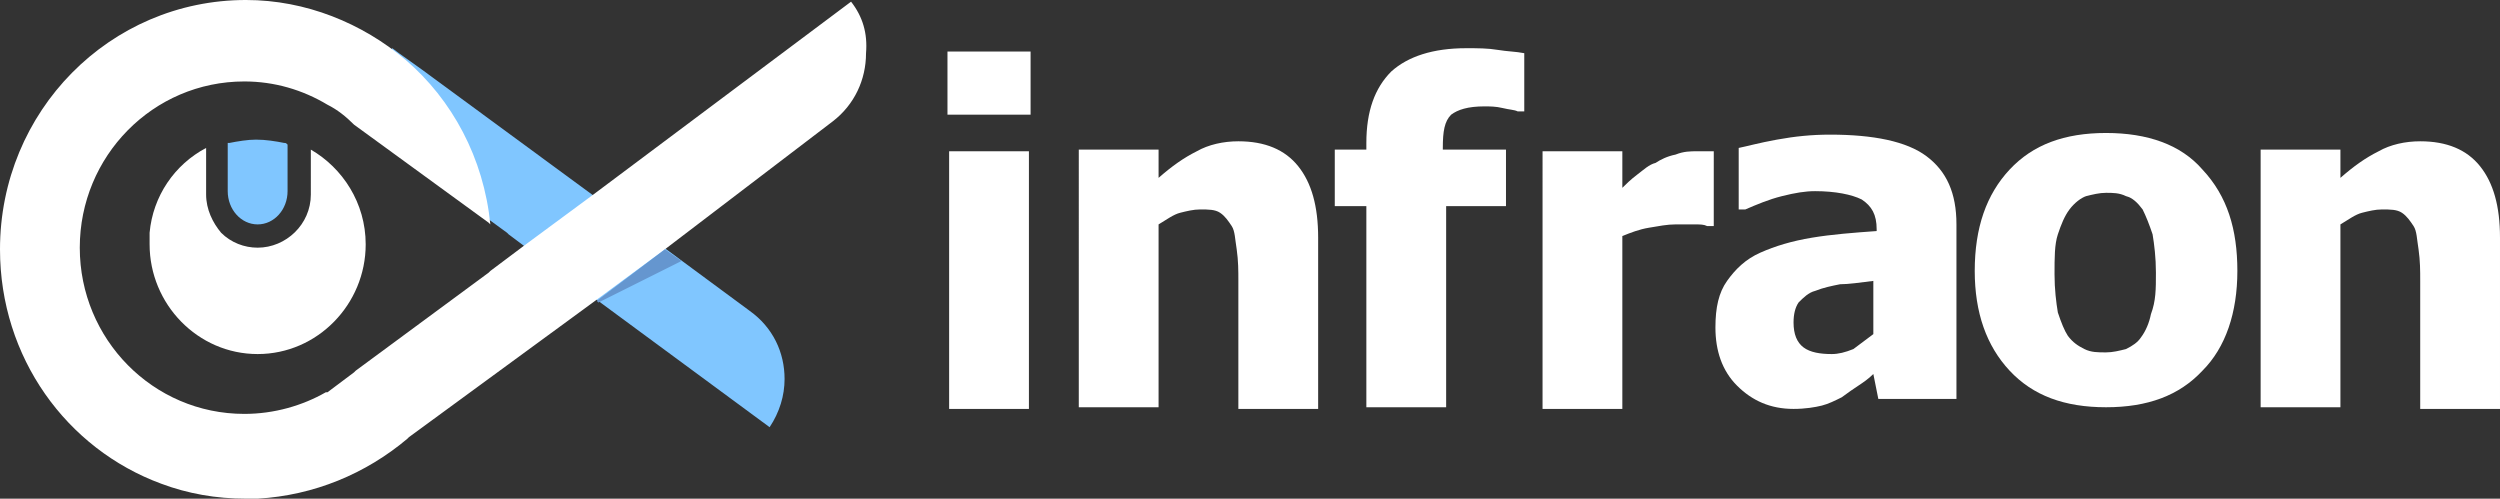 <?xml version="1.0" encoding="utf-8"?>
<!-- Generator: Adobe Illustrator 25.2.1, SVG Export Plug-In . SVG Version: 6.00 Build 0)  -->
<svg version="1.1" id="Layer_1" xmlns="http://www.w3.org/2000/svg" xmlns:xlink="http://www.w3.org/1999/xlink" x="0px" y="0px"
	 width="150.4px" height="30px" viewBox="0 0 150.4 30" style="enable-background:new 0 0 150.4 30;" xml:space="preserve">
<rect x="0" y="0" width="150.4" height="30" fill="#333333" stroke="none"/>
<style type="text/css">
	.st0{fill:#FFFFFF;}
	.st1{fill:#80C6FF;}
	.st2{fill:#6596CF;}
</style>
<g>
	<g>
		<g>
			<path class="st0" d="M62,6.9h-5V3.1h5V6.9z M61.9,24.6h-4.8V9.1h4.8V24.6z"/>
		</g>
		<g>
			<path class="st0" d="M150.4,24.6h-4.8v-7.7c0-0.6,0-1.2-0.1-1.9c-0.1-0.6-0.1-1.1-0.3-1.4c-0.2-0.3-0.4-0.6-0.7-0.8
				s-0.7-0.2-1.2-0.2c-0.4,0-0.8,0.1-1.2,0.2c-0.4,0.1-0.8,0.4-1.3,0.7v11H136V9h4.8v1.7c0.8-0.7,1.5-1.2,2.3-1.6
				c0.7-0.4,1.6-0.6,2.5-0.6c1.6,0,2.8,0.5,3.6,1.5s1.2,2.4,1.2,4.3L150.4,24.6L150.4,24.6z"/>
		</g>
		<g>
			<path class="st0" d="M91.7,6.7h-0.4c-0.2-0.1-0.5-0.1-0.9-0.2s-0.8-0.1-1.1-0.1c-1,0-1.6,0.2-2,0.5c-0.4,0.4-0.5,1-0.5,2V9h3.8
				v3.4H87v12.1h-4.8V12.4h-1.9V9h1.9V8.6c0-1.9,0.5-3.3,1.5-4.3c1-0.9,2.5-1.4,4.5-1.4c0.7,0,1.3,0,1.9,0.1s1.1,0.1,1.6,0.2V6.7
				L91.7,6.7z"/>
		</g>
		<g>
			<path class="st0" d="M103.1,13.6h-0.4c-0.2-0.1-0.4-0.1-0.8-0.1c-0.3,0-0.7,0-1.1,0c-0.5,0-1,0.1-1.6,0.2s-1.1,0.3-1.6,0.5v10.4
				h-4.8V9.1h4.8v2.2c0.2-0.2,0.5-0.5,0.9-0.8s0.7-0.6,1.1-0.7c0.3-0.2,0.7-0.4,1.2-0.5c0.5-0.2,0.9-0.2,1.3-0.2c0.2,0,0.3,0,0.5,0
				s0.4,0,0.5,0V13.6L103.1,13.6z"/>
		</g>
		<g>
			<path class="st0" d="M112.7,22.5c-0.3,0.3-0.6,0.5-0.9,0.7s-0.6,0.4-1,0.7c-0.4,0.2-0.8,0.4-1.2,0.5c-0.4,0.1-1,0.2-1.7,0.2
				c-1.4,0-2.5-0.5-3.4-1.4s-1.3-2.1-1.3-3.5c0-1.2,0.2-2.1,0.7-2.8c0.5-0.7,1.1-1.3,2-1.7s1.9-0.7,3.1-0.9s2.5-0.3,3.9-0.4v-0.1
				c0-0.9-0.3-1.4-0.9-1.8c-0.6-0.3-1.6-0.5-2.8-0.5c-0.6,0-1.2,0.1-2,0.3s-1.5,0.5-2.2,0.8h-0.4V8.9c0.5-0.1,1.2-0.3,2.3-0.5
				c1.1-0.2,2.1-0.3,3.2-0.3c2.6,0,4.6,0.4,5.8,1.3c1.2,0.9,1.8,2.2,1.8,4.1V24H113L112.7,22.5L112.7,22.5z M112.7,20.1v-3.2
				c-0.8,0.1-1.5,0.2-2,0.2c-0.5,0.1-1,0.2-1.5,0.4c-0.4,0.1-0.7,0.4-1,0.7c-0.2,0.3-0.3,0.7-0.3,1.2c0,0.7,0.2,1.2,0.6,1.5
				s1,0.4,1.7,0.4c0.4,0,0.8-0.1,1.3-0.3C111.9,20.7,112.3,20.4,112.7,20.1z"/>
		</g>
		<g>
			<path class="st0" d="M134.6,16.3c0,2.5-0.7,4.6-2.1,6c-1.4,1.5-3.3,2.2-5.8,2.2s-4.4-0.7-5.8-2.2s-2.1-3.5-2.1-6
				c0-2.6,0.7-4.6,2.1-6.1s3.3-2.2,5.8-2.2s4.5,0.7,5.8,2.2C134,11.8,134.6,13.8,134.6,16.3z M129.7,16.4c0-0.9-0.1-1.7-0.2-2.3
				c-0.2-0.6-0.4-1.1-0.6-1.5c-0.3-0.4-0.6-0.7-1-0.8c-0.4-0.2-0.8-0.2-1.2-0.2c-0.4,0-0.8,0.1-1.2,0.2c-0.3,0.1-0.7,0.4-1,0.8
				s-0.5,0.9-0.7,1.5s-0.2,1.4-0.2,2.4c0,0.9,0.1,1.7,0.2,2.3c0.2,0.6,0.4,1.1,0.6,1.4c0.3,0.4,0.6,0.6,1,0.8
				c0.4,0.2,0.8,0.2,1.3,0.2c0.4,0,0.8-0.1,1.2-0.2c0.4-0.2,0.7-0.4,0.9-0.7c0.3-0.4,0.5-0.9,0.6-1.4
				C129.7,18.1,129.7,17.4,129.7,16.4z"/>
		</g>
		<g>
			<path class="st0" d="M79.3,24.6h-4.8v-7.7c0-0.6,0-1.2-0.1-1.9c-0.1-0.6-0.1-1.1-0.3-1.4c-0.2-0.3-0.4-0.6-0.7-0.8
				c-0.3-0.2-0.7-0.2-1.2-0.2c-0.4,0-0.8,0.1-1.2,0.2c-0.4,0.1-0.8,0.4-1.3,0.7v11h-4.8V9h4.8v1.7c0.8-0.7,1.5-1.2,2.3-1.6
				c0.7-0.4,1.6-0.6,2.5-0.6c1.6,0,2.8,0.5,3.6,1.5c0.8,1,1.2,2.4,1.2,4.3V24.6L79.3,24.6z"/>
		</g>
	</g>
	<g>
		<g>
			<path class="st1" d="M47.2,22.8c0,1-0.3,2-0.9,2.9l-9.5-7l-4.2-3.1l-2-1.5L30.5,14l-8.1-5.9l-1.6-1.2h-0.1l2.9-4l0,0L24,3.2
				l0.7,0.5l0.7,0.5l11.3,8.3l4.2,3.1l4.2,3.1C46.5,19.7,47.2,21.2,47.2,22.8z"/>
		</g>
		<g>
			<path class="st0" d="M22,14.7c0,3.6-2.9,6.6-6.5,6.6S9,18.3,9,14.7c0-0.2,0-0.5,0-0.7l0,0c0.2-2.2,1.5-4.1,3.4-5.1
				c0,0.1,0,0.1,0,0.2v2.6c0,0.9,0.4,1.7,0.9,2.3c0.6,0.6,1.4,0.9,2.2,0.9c1.7,0,3.2-1.4,3.2-3.2V9.1V9C20.6,10.1,22,12.2,22,14.7
				C22,14.6,22,14.7,22,14.7z"/>
		</g>
		<g>
			<path class="st1" d="M17.3,8.7v2.8c0,1.1-0.8,2-1.8,2s-1.8-0.9-1.8-2V8.7V8.6c0,0,0,0,0.1,0c0.5-0.1,1.1-0.2,1.6-0.2
				c0.6,0,1.2,0.1,1.7,0.2C17.2,8.6,17.2,8.6,17.3,8.7C17.3,8.6,17.3,8.6,17.3,8.7z"/>
		</g>
		<g>
			<path class="st0" d="M51.2,0.1L35.7,11.7l-4.2,3.1l-2,1.5l0,0l0,0l-0.1,0.1l-8,5.9l-0.1,0.1l-1.6,1.2c0,0,0,0-0.1,0
				c-1.4,0.8-3.1,1.3-4.9,1.3c-5.5,0-9.9-4.5-9.9-10s4.4-10,9.9-10c1.8,0,3.5,0.5,5,1.4c0.6,0.3,1.1,0.7,1.6,1.2l8.1,5.9l0.1,0.1
				c-0.4-4-2.3-7.5-5.1-9.9c-2.6-2.2-6-3.6-9.6-3.6C6.6,0,0,6.7,0,15c0,6.5,4,12,9.7,14.1c1.6,0.6,3.3,0.9,5.1,0.9
				c0.2,0,0.4,0,0.7,0c3.4-0.2,6.5-1.5,9-3.6l0.1-0.1l11.2-8.2L40,15l10.1-7.7c1.3-1,2-2.5,2-4.1C52.2,2,51.9,1,51.2,0.1z"/>
		</g>
		<g>
			<path class="st2" d="M35.9,18.1L40,15l1,0.7L36,18.2L35.9,18.1z"/>
		</g>
	</g>
</g>
</svg>

